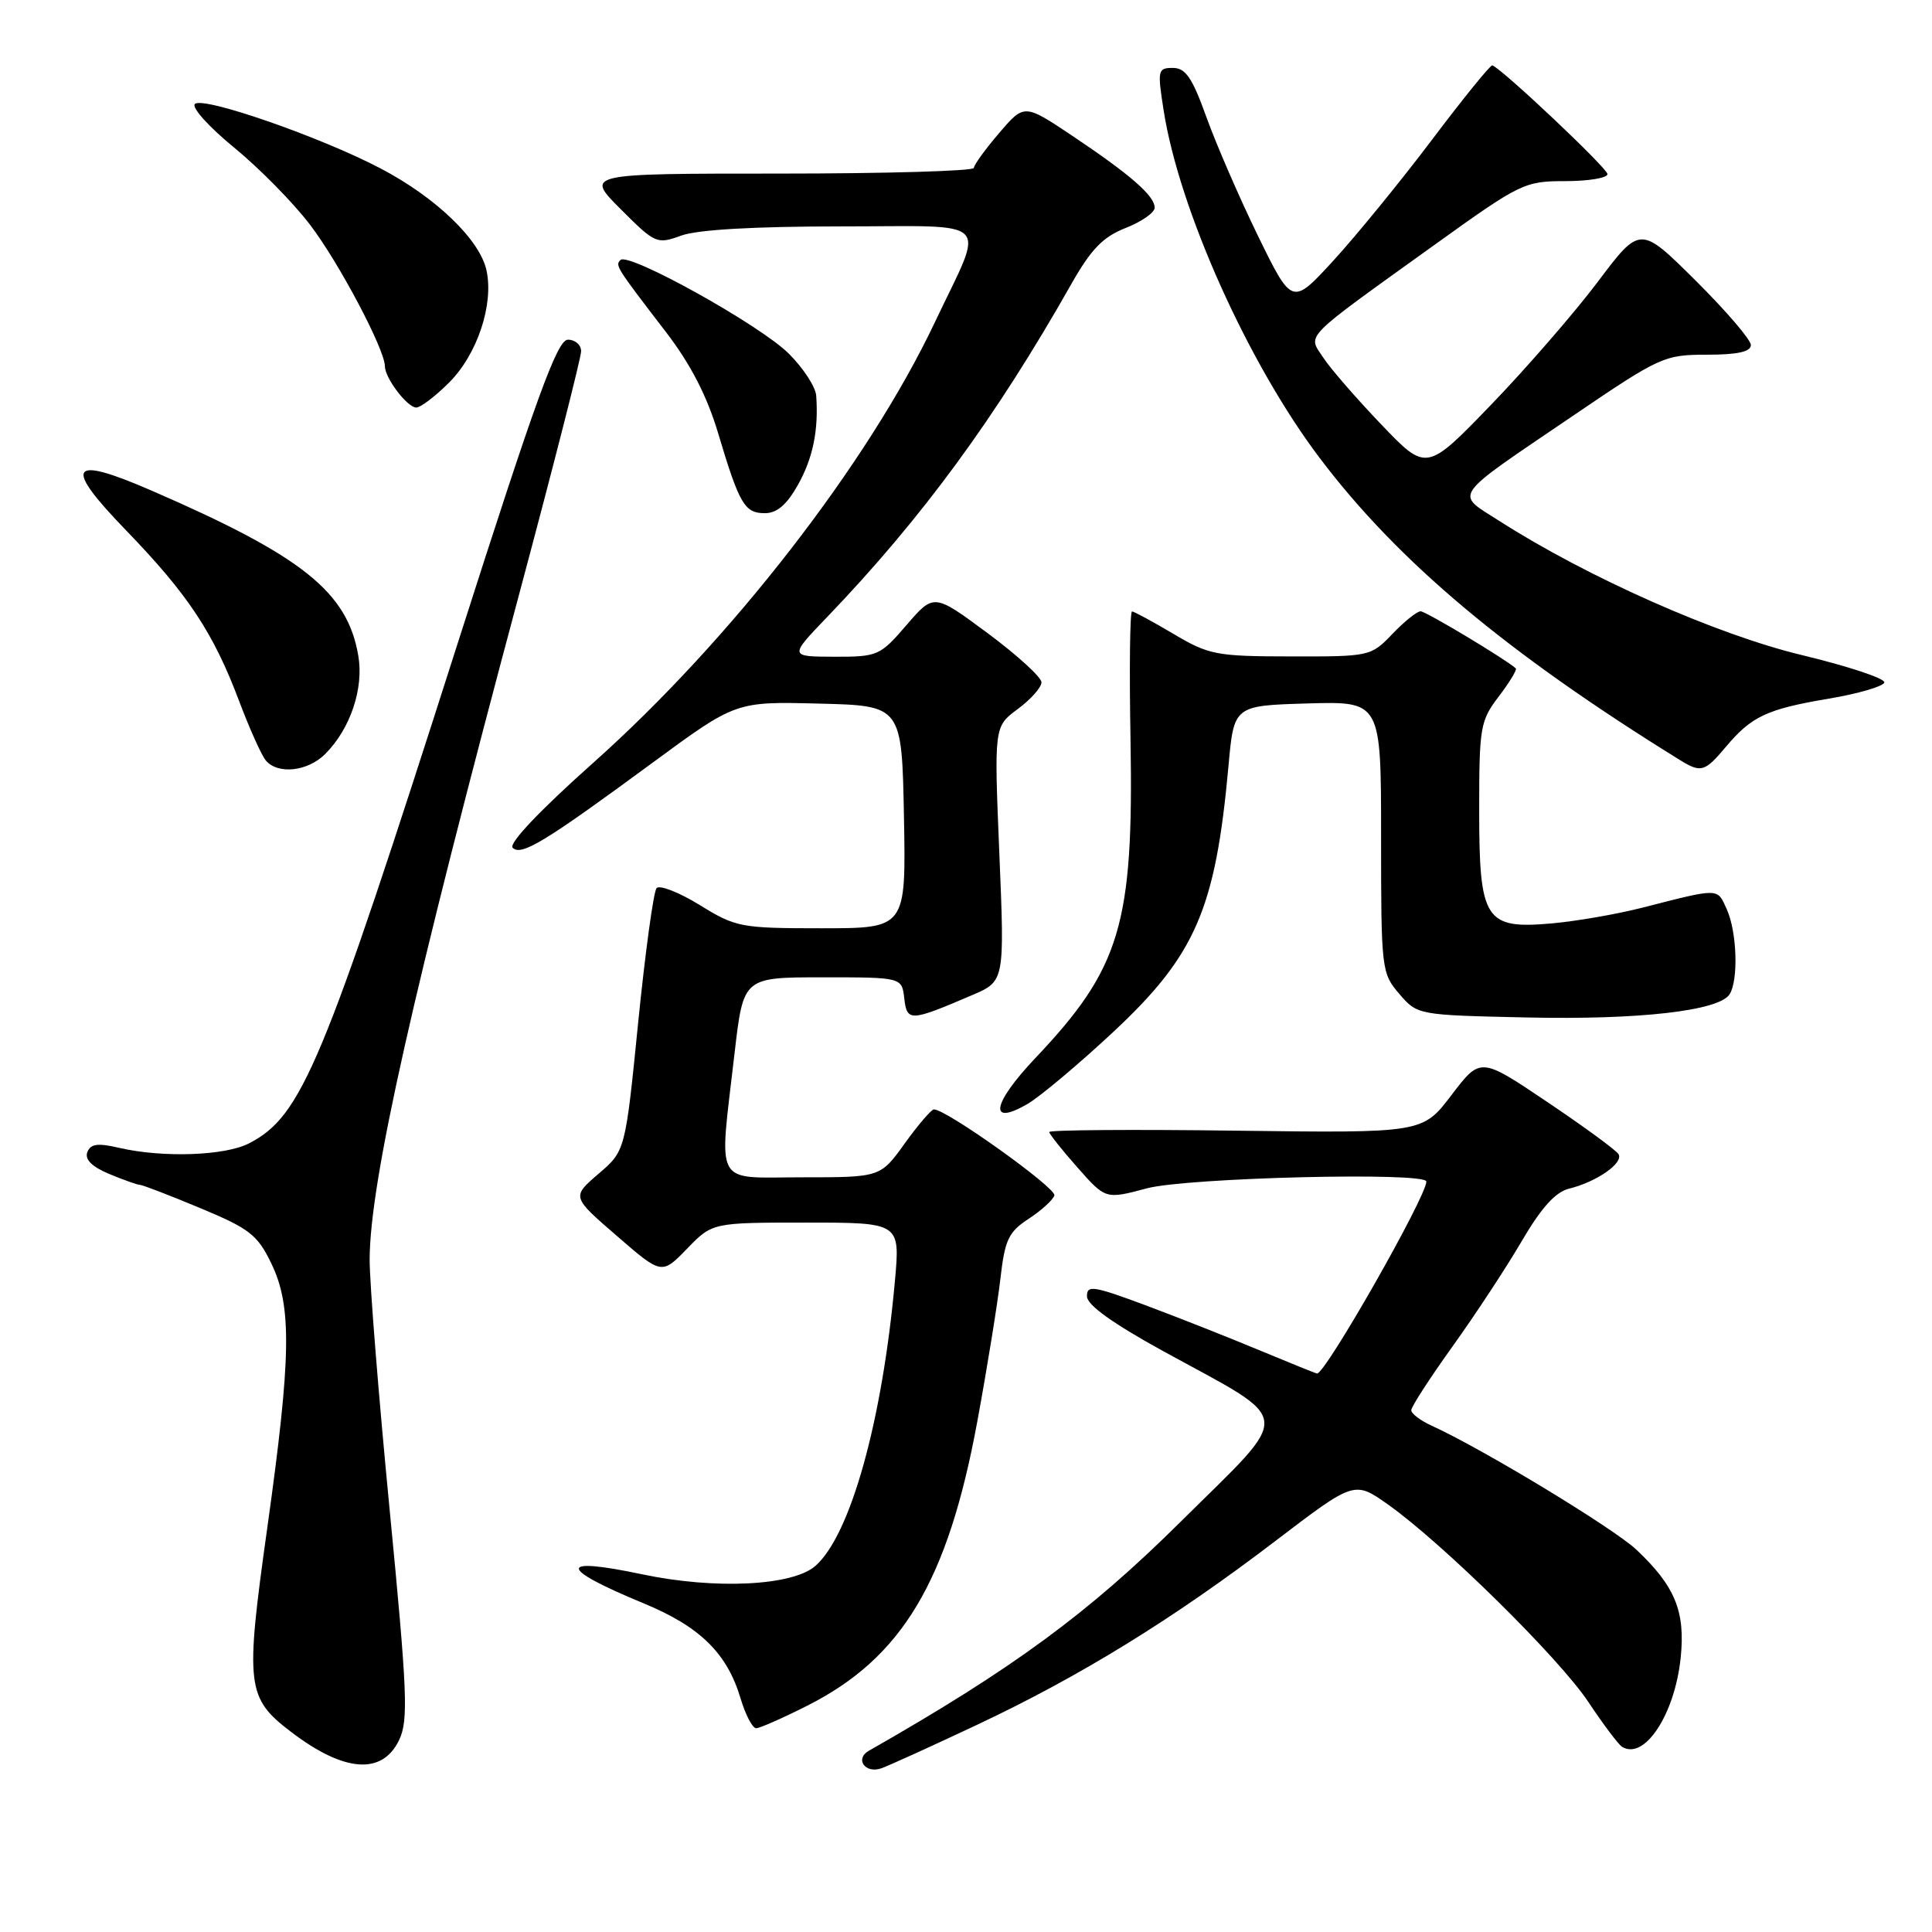 <?xml version="1.0" encoding="UTF-8" standalone="no"?>
<!DOCTYPE svg PUBLIC "-//W3C//DTD SVG 1.1//EN" "http://www.w3.org/Graphics/SVG/1.1/DTD/svg11.dtd" >
<svg xmlns="http://www.w3.org/2000/svg" xmlns:xlink="http://www.w3.org/1999/xlink" version="1.1" viewBox="0 0 256 256">
 <g >
 <path fill="currentColor"
d=" M 129.50 228.53 C 143.15 222.10 155.47 214.51 169.02 204.17 C 179.46 196.21 179.46 196.21 183.91 199.35 C 191.14 204.47 206.62 219.72 210.47 225.53 C 212.44 228.49 214.45 231.16 214.93 231.46 C 217.90 233.29 221.92 227.18 222.70 219.65 C 223.33 213.53 221.96 210.18 216.84 205.35 C 213.82 202.51 196.47 191.99 189.72 188.92 C 188.22 188.24 187.00 187.31 187.00 186.86 C 187.00 186.40 189.46 182.61 192.46 178.42 C 195.46 174.24 199.59 167.96 201.63 164.47 C 204.23 160.02 206.11 157.94 207.92 157.50 C 211.58 156.60 215.17 154.09 214.46 152.93 C 214.13 152.39 209.87 149.28 205.01 146.01 C 196.17 140.06 196.17 140.06 192.33 145.10 C 188.50 150.14 188.50 150.14 163.75 149.82 C 150.14 149.64 139.01 149.72 139.03 150.00 C 139.05 150.28 140.73 152.39 142.78 154.71 C 146.50 158.92 146.50 158.92 151.97 157.46 C 157.30 156.04 189.00 155.26 189.00 156.56 C 189.00 158.56 175.66 182.00 174.52 182.00 C 174.39 182.00 170.95 180.61 166.89 178.92 C 162.82 177.22 156.01 174.53 151.75 172.94 C 144.87 170.38 144.00 170.24 144.03 171.78 C 144.04 172.92 147.45 175.36 154.07 179.00 C 171.71 188.68 171.50 186.71 156.45 201.63 C 144.23 213.75 134.25 221.09 115.12 231.99 C 113.23 233.07 114.65 235.06 116.78 234.31 C 117.73 233.98 123.45 231.38 129.50 228.53 Z  M 52.89 230.55 C 54.13 227.95 53.98 224.28 51.63 200.05 C 50.16 184.90 48.97 169.96 48.98 166.86 C 49.02 156.57 54.69 131.34 68.94 78.17 C 73.37 61.62 77.00 47.39 77.00 46.54 C 77.00 45.69 76.21 45.01 75.25 45.01 C 73.83 45.03 71.09 52.57 60.64 85.26 C 42.72 141.35 40.00 147.88 33.00 151.50 C 29.81 153.15 21.57 153.43 15.81 152.10 C 12.95 151.43 12.00 151.56 11.57 152.67 C 11.21 153.63 12.18 154.60 14.48 155.56 C 16.38 156.35 18.21 157.00 18.54 157.00 C 18.87 157.00 22.46 158.38 26.51 160.07 C 33.05 162.79 34.12 163.62 35.94 167.39 C 38.70 173.08 38.60 179.75 35.40 202.56 C 32.48 223.40 32.66 224.98 38.56 229.48 C 45.61 234.86 50.66 235.23 52.89 230.55 Z  M 106.99 226.00 C 119.54 219.67 125.60 209.52 129.50 188.34 C 130.80 181.28 132.17 172.80 132.55 169.50 C 133.15 164.26 133.62 163.25 136.30 161.50 C 137.98 160.40 139.52 159.00 139.71 158.40 C 140.02 157.44 125.41 147.00 123.75 147.00 C 123.41 147.00 121.67 149.03 119.89 151.50 C 116.66 156.00 116.66 156.00 106.33 156.00 C 94.40 156.00 95.26 157.57 97.34 139.50 C 98.50 129.50 98.50 129.50 109.00 129.50 C 119.50 129.50 119.50 129.50 119.82 132.29 C 120.18 135.40 120.60 135.38 128.81 131.86 C 133.12 130.02 133.12 130.02 132.42 113.14 C 131.72 96.27 131.72 96.27 134.86 93.95 C 136.59 92.67 138.00 91.08 138.00 90.41 C 138.00 89.74 134.79 86.81 130.87 83.90 C 123.74 78.62 123.74 78.62 120.12 82.82 C 116.61 86.90 116.31 87.03 110.53 87.02 C 104.57 87.00 104.57 87.00 109.61 81.75 C 122.12 68.72 131.95 55.32 141.97 37.61 C 144.58 33.01 146.15 31.39 149.15 30.21 C 151.27 29.38 153.00 28.17 153.00 27.52 C 153.00 25.95 149.80 23.16 142.11 18.01 C 135.72 13.74 135.72 13.74 132.40 17.62 C 130.57 19.75 129.06 21.84 129.04 22.25 C 129.02 22.66 117.42 23.00 103.26 23.00 C 77.53 23.00 77.53 23.00 82.24 27.71 C 86.83 32.30 87.03 32.39 90.29 31.21 C 92.44 30.43 100.01 30.00 111.39 30.00 C 131.94 30.00 130.56 28.59 123.87 42.71 C 115.04 61.36 96.83 84.84 78.59 101.09 C 71.53 107.38 67.37 111.77 67.93 112.33 C 69.07 113.47 72.16 111.59 86.50 101.04 C 97.50 92.95 97.50 92.95 108.50 93.23 C 119.50 93.50 119.50 93.50 119.78 108.25 C 120.05 123.00 120.05 123.00 108.89 123.00 C 98.17 123.00 97.52 122.88 92.73 119.93 C 89.99 118.24 87.41 117.23 87.00 117.68 C 86.60 118.13 85.50 126.15 84.56 135.50 C 82.86 152.50 82.86 152.50 79.30 155.54 C 75.75 158.59 75.75 158.59 81.72 163.75 C 87.68 168.92 87.68 168.92 91.04 165.46 C 94.39 162.00 94.39 162.00 106.83 162.00 C 119.28 162.00 119.28 162.00 118.58 169.75 C 116.91 188.25 112.71 203.35 108.07 207.47 C 105.07 210.14 94.78 210.65 85.07 208.60 C 73.85 206.23 73.92 207.75 85.26 212.44 C 92.75 215.53 96.34 219.05 98.13 225.05 C 98.78 227.22 99.71 229.00 100.19 229.00 C 100.67 229.00 103.73 227.65 106.99 226.00 Z  M 147.46 136.79 C 158.42 126.57 161.06 120.47 162.78 101.50 C 163.50 93.50 163.50 93.50 173.25 93.21 C 183.00 92.93 183.00 92.93 183.00 110.91 C 183.00 128.47 183.06 128.95 185.41 131.69 C 187.82 134.50 187.85 134.50 202.30 134.82 C 217.19 135.15 227.78 133.94 229.18 131.75 C 230.37 129.87 230.16 123.44 228.80 120.47 C 227.51 117.63 227.96 117.63 217.50 120.30 C 214.20 121.14 208.88 122.06 205.68 122.35 C 196.76 123.15 196.00 121.97 196.00 107.34 C 196.00 96.33 196.14 95.50 198.60 92.28 C 200.03 90.40 201.04 88.73 200.85 88.56 C 199.45 87.31 188.92 81.00 188.24 81.00 C 187.76 81.00 186.08 82.35 184.50 84.00 C 181.66 86.97 181.50 87.00 171.06 86.98 C 161.16 86.97 160.19 86.78 155.50 84.00 C 152.75 82.37 150.28 81.03 150.00 81.02 C 149.72 81.01 149.63 88.67 149.80 98.04 C 150.22 122.47 148.49 128.27 137.20 140.19 C 131.44 146.27 130.92 149.32 136.17 146.27 C 137.83 145.29 142.91 141.03 147.46 136.79 Z  M 43.09 99.91 C 46.41 96.59 48.22 91.25 47.48 86.91 C 46.06 78.46 40.11 73.70 20.16 65.04 C 9.17 60.26 8.30 61.59 16.70 70.27 C 24.92 78.77 28.28 83.85 31.68 92.88 C 33.05 96.52 34.64 100.06 35.21 100.75 C 36.79 102.66 40.76 102.24 43.09 99.91 Z  M 228.67 98.98 C 232.10 94.90 234.12 93.96 242.35 92.57 C 246.21 91.92 249.51 90.96 249.68 90.44 C 249.86 89.92 244.93 88.29 238.75 86.80 C 227.46 84.09 210.29 76.48 198.61 68.99 C 192.76 65.25 192.10 66.18 208.42 55.10 C 219.96 47.26 220.52 47.00 226.17 47.00 C 230.23 47.00 232.00 46.61 232.00 45.72 C 232.00 45.02 228.70 41.17 224.67 37.17 C 217.33 29.88 217.33 29.88 211.71 37.35 C 208.62 41.45 202.25 48.79 197.55 53.66 C 189.01 62.50 189.01 62.50 183.02 56.24 C 179.73 52.80 176.26 48.81 175.32 47.36 C 173.28 44.25 172.35 45.18 190.17 32.38 C 201.46 24.27 202.01 24.00 207.42 24.00 C 210.49 24.00 213.00 23.58 213.00 23.07 C 213.00 22.30 199.08 9.15 197.74 8.66 C 197.50 8.57 193.91 13.00 189.76 18.50 C 185.61 24.00 179.73 31.20 176.71 34.50 C 171.21 40.50 171.21 40.50 166.70 31.28 C 164.23 26.21 161.15 19.12 159.86 15.53 C 157.98 10.30 157.10 9.00 155.41 9.00 C 153.41 9.00 153.35 9.29 154.19 14.64 C 156.25 27.80 165.40 48.17 174.87 60.69 C 185.26 74.44 199.67 86.52 222.57 100.69 C 225.39 102.44 225.88 102.30 228.67 98.98 Z  M 105.73 64.25 C 107.73 60.68 108.48 56.98 108.15 52.42 C 108.07 51.27 106.44 48.77 104.52 46.86 C 100.77 43.10 83.29 33.38 82.22 34.45 C 81.49 35.17 81.62 35.37 88.25 44.01 C 91.50 48.24 93.68 52.47 95.14 57.35 C 97.97 66.82 98.66 68.00 101.35 68.00 C 102.95 68.00 104.26 66.87 105.73 64.25 Z  M 59.51 50.69 C 63.25 46.95 65.45 40.33 64.46 35.81 C 63.57 31.76 57.79 26.19 50.49 22.35 C 42.55 18.17 26.88 12.72 25.82 13.78 C 25.36 14.24 27.70 16.84 31.03 19.56 C 34.35 22.28 38.88 26.88 41.09 29.79 C 44.91 34.80 51.00 46.31 51.00 48.53 C 51.00 50.09 53.97 54.00 55.16 54.00 C 55.73 54.00 57.69 52.51 59.51 50.69 Z "/>
</g>
</svg>